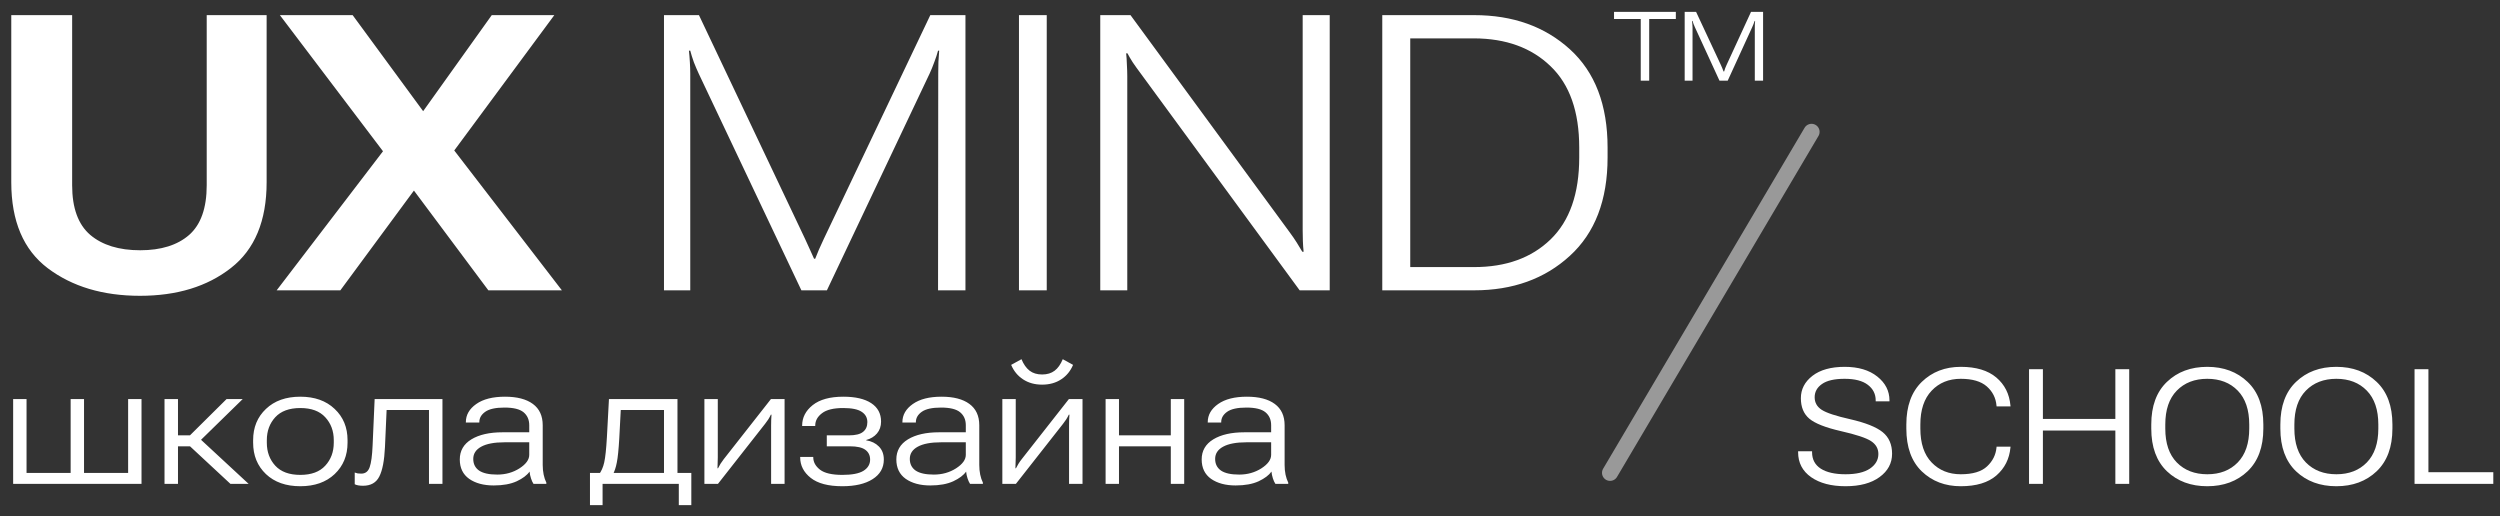 <svg width="155" height="32" viewBox="0 0 155 32" fill="none" xmlns="http://www.w3.org/2000/svg">
<rect x="0" y="0" width="155" height="32" fill="#333333" stroke="none"/>
<path d="M0.699 11.297C0.699 13.711 1.453 15.488 2.961 16.629C4.477 17.77 6.383 18.34 8.68 18.34C10.969 18.34 12.848 17.766 14.316 16.617C15.793 15.469 16.531 13.695 16.531 11.297V0.938H12.816V11.484C12.816 12.898 12.453 13.926 11.727 14.566C11 15.199 9.988 15.516 8.691 15.516C7.379 15.516 6.348 15.199 5.598 14.566C4.848 13.926 4.473 12.898 4.473 11.484V0.938H0.699V11.297ZM17.153 18H21.102L26.763 10.324L27.454 10.289L34.368 0.938H30.489L25.216 8.32L24.536 8.344L17.153 18ZM17.352 0.938L24.489 10.359L24.595 10.383L30.278 18H34.837L27.36 8.285L27.231 8.25L21.864 0.938H17.352ZM41.167 18H42.796V4.57C42.796 4.352 42.788 4.113 42.772 3.855C42.757 3.59 42.737 3.352 42.714 3.141H42.796C42.85 3.352 42.925 3.59 43.018 3.855C43.12 4.113 43.222 4.352 43.323 4.57L49.686 18H51.268L57.643 4.547C57.737 4.344 57.831 4.113 57.925 3.855C58.026 3.59 58.104 3.352 58.159 3.141H58.229C58.214 3.352 58.198 3.586 58.182 3.844C58.175 4.102 58.171 4.336 58.171 4.547L58.159 18H59.858V0.938H57.679L51.081 14.801C50.972 15.027 50.87 15.25 50.776 15.469C50.69 15.688 50.612 15.879 50.542 16.043H50.472C50.401 15.879 50.315 15.688 50.214 15.469C50.12 15.25 50.018 15.027 49.909 14.801L43.335 0.938H41.167V18ZM63.176 18H64.898V0.938H63.176V18ZM68.216 18H69.891V4.723C69.891 4.52 69.884 4.285 69.868 4.02C69.86 3.746 69.844 3.508 69.821 3.305H69.903C69.981 3.461 70.091 3.648 70.231 3.867C70.38 4.086 70.536 4.305 70.7 4.523L80.579 18H82.442V0.938H80.766V14.273C80.766 14.484 80.77 14.707 80.778 14.941C80.786 15.176 80.802 15.398 80.825 15.609H80.743C80.649 15.445 80.536 15.258 80.403 15.047C80.27 14.836 80.126 14.625 79.969 14.414L70.091 0.938H68.216V18ZM85.701 18H91.396C93.795 18 95.771 17.289 97.326 15.867C98.888 14.445 99.67 12.41 99.67 9.762V9.152C99.67 6.504 98.892 4.473 97.338 3.059C95.783 1.645 93.802 0.938 91.396 0.938H85.701V18ZM87.435 16.559V2.379H91.396C93.373 2.387 94.951 2.961 96.131 4.102C97.318 5.234 97.912 6.918 97.912 9.152V9.762C97.912 12.004 97.318 13.699 96.131 14.848C94.951 15.988 93.373 16.559 91.396 16.559H87.435Z" fill="white"/>
<path d="M0.815 30H8.774V24.741H7.944V29.321H5.21V24.741H4.38V29.321H1.646V24.741H0.815V30ZM14.287 30H15.415L12.246 27.065L11.675 27.573L14.287 30ZM10.615 26.992V27.671H12.051L15.049 24.741H14.048L11.777 26.992H10.615ZM11.035 24.741H10.2V30H11.035V24.741ZM15.694 27.446C15.694 28.241 15.959 28.89 16.49 29.395C17.02 29.896 17.73 30.146 18.619 30.146C19.507 30.146 20.217 29.896 20.747 29.395C21.281 28.89 21.548 28.241 21.548 27.446V27.29C21.548 26.499 21.281 25.853 20.747 25.352C20.217 24.847 19.507 24.595 18.619 24.595C17.73 24.595 17.02 24.847 16.49 25.352C15.959 25.853 15.694 26.499 15.694 27.29V27.446ZM16.543 27.29C16.543 26.724 16.718 26.25 17.066 25.869C17.417 25.488 17.935 25.298 18.619 25.298C19.302 25.298 19.818 25.488 20.166 25.869C20.518 26.25 20.694 26.724 20.694 27.29V27.446C20.694 28.016 20.518 28.491 20.166 28.872C19.818 29.253 19.302 29.443 18.619 29.443C17.935 29.443 17.417 29.253 17.066 28.872C16.718 28.491 16.543 28.018 16.543 27.451V27.29ZM23.97 25.42H26.597V30H27.432V24.741H23.228L23.101 27.622C23.075 28.244 23.015 28.69 22.921 28.96C22.829 29.23 22.655 29.365 22.398 29.365C22.31 29.365 22.235 29.36 22.173 29.351C22.115 29.338 22.055 29.32 21.993 29.297V30.024C22.058 30.057 22.131 30.08 22.212 30.093C22.297 30.109 22.395 30.117 22.506 30.117C22.987 30.117 23.324 29.927 23.516 29.546C23.712 29.165 23.829 28.556 23.868 27.72L23.97 25.42ZM28.507 28.486C28.507 29.01 28.7 29.411 29.088 29.688C29.478 29.961 29.986 30.098 30.611 30.098C31.187 30.098 31.663 30.011 32.037 29.839C32.411 29.663 32.677 29.463 32.833 29.238C32.846 29.378 32.875 29.518 32.921 29.658C32.966 29.798 33.018 29.912 33.077 30H33.873V29.922C33.801 29.779 33.746 29.614 33.707 29.429C33.668 29.24 33.648 29.04 33.648 28.828V26.362C33.648 25.783 33.445 25.343 33.038 25.044C32.631 24.744 32.055 24.595 31.309 24.595C30.551 24.595 29.957 24.746 29.527 25.049C29.098 25.352 28.883 25.726 28.883 26.172V26.196H29.718V26.172C29.718 25.918 29.84 25.705 30.084 25.532C30.331 25.356 30.73 25.269 31.28 25.269C31.834 25.269 32.227 25.366 32.462 25.561C32.696 25.757 32.813 26.024 32.813 26.362V26.802H31.158C30.351 26.802 29.706 26.948 29.224 27.241C28.746 27.534 28.507 27.949 28.507 28.486ZM29.342 28.452C29.342 28.127 29.506 27.874 29.835 27.695C30.167 27.513 30.649 27.422 31.28 27.422H32.813V28.203C32.813 28.499 32.611 28.778 32.208 29.038C31.804 29.295 31.345 29.424 30.831 29.424C30.323 29.424 29.947 29.341 29.703 29.175C29.462 29.006 29.342 28.765 29.342 28.452ZM42.086 31.318H42.862V29.321H36.578V31.318H37.36V30H42.086V31.318ZM38.487 25.42H41.168V30H42.003V24.741H37.755L37.628 27.109C37.586 27.838 37.531 28.358 37.462 28.667C37.394 28.976 37.28 29.232 37.12 29.434H37.989C38.1 29.232 38.185 28.978 38.243 28.672C38.305 28.363 38.356 27.866 38.395 27.183L38.487 25.42ZM43.673 30H44.513L47.438 26.274C47.513 26.18 47.58 26.087 47.638 25.996C47.697 25.902 47.749 25.806 47.794 25.708H47.833C47.827 25.812 47.82 25.926 47.814 26.05C47.811 26.17 47.809 26.281 47.809 26.382V30H48.644V24.741H47.799L44.874 28.467C44.8 28.561 44.733 28.656 44.674 28.75C44.619 28.841 44.567 28.936 44.518 29.033H44.484C44.487 28.929 44.49 28.817 44.494 28.696C44.5 28.576 44.503 28.463 44.503 28.359V24.741H43.673V30ZM52.223 30.146C53.017 30.146 53.644 30 54.103 29.707C54.565 29.414 54.797 29.009 54.797 28.491C54.797 28.156 54.694 27.886 54.489 27.681C54.287 27.476 54.025 27.349 53.703 27.3V27.28C53.983 27.205 54.206 27.07 54.372 26.875C54.541 26.676 54.626 26.431 54.626 26.138C54.626 25.643 54.422 25.262 54.015 24.995C53.608 24.728 53.032 24.595 52.287 24.595C51.46 24.595 50.827 24.769 50.387 25.117C49.951 25.465 49.733 25.889 49.733 26.387V26.411H50.544V26.387C50.544 26.087 50.684 25.832 50.964 25.62C51.243 25.405 51.681 25.298 52.277 25.298C52.811 25.298 53.193 25.376 53.424 25.532C53.659 25.685 53.776 25.898 53.776 26.172C53.776 26.432 53.687 26.634 53.507 26.777C53.328 26.921 53.037 26.992 52.633 26.992H51.261V27.671H52.687C53.136 27.671 53.459 27.744 53.654 27.891C53.849 28.034 53.947 28.236 53.947 28.496C53.947 28.786 53.81 29.017 53.537 29.189C53.263 29.359 52.827 29.443 52.228 29.443C51.584 29.443 51.121 29.336 50.841 29.121C50.562 28.903 50.422 28.648 50.422 28.355V28.33H49.611V28.355C49.611 28.859 49.829 29.284 50.265 29.629C50.701 29.974 51.354 30.146 52.223 30.146ZM55.573 28.486C55.573 29.01 55.767 29.411 56.154 29.688C56.545 29.961 57.053 30.098 57.678 30.098C58.254 30.098 58.729 30.011 59.103 29.839C59.478 29.663 59.743 29.463 59.899 29.238C59.912 29.378 59.941 29.518 59.987 29.658C60.033 29.798 60.085 29.912 60.143 30H60.939V29.922C60.868 29.779 60.812 29.614 60.773 29.429C60.734 29.24 60.715 29.04 60.715 28.828V26.362C60.715 25.783 60.511 25.343 60.104 25.044C59.697 24.744 59.121 24.595 58.376 24.595C57.617 24.595 57.023 24.746 56.594 25.049C56.164 25.352 55.949 25.726 55.949 26.172V26.196H56.784V26.172C56.784 25.918 56.906 25.705 57.15 25.532C57.398 25.356 57.796 25.269 58.346 25.269C58.9 25.269 59.294 25.366 59.528 25.561C59.763 25.757 59.88 26.024 59.88 26.362V26.802H58.224C57.417 26.802 56.773 26.948 56.291 27.241C55.812 27.534 55.573 27.949 55.573 28.486ZM56.408 28.452C56.408 28.127 56.572 27.874 56.901 27.695C57.233 27.513 57.715 27.422 58.346 27.422H59.88V28.203C59.88 28.499 59.678 28.778 59.274 29.038C58.871 29.295 58.412 29.424 57.897 29.424C57.389 29.424 57.014 29.341 56.769 29.175C56.529 29.006 56.408 28.765 56.408 28.452ZM62.145 30H62.985L65.91 26.274C65.985 26.18 66.052 26.087 66.11 25.996C66.169 25.902 66.221 25.806 66.267 25.708H66.306C66.299 25.812 66.293 25.926 66.286 26.05C66.283 26.17 66.281 26.281 66.281 26.382V30H67.116V24.741H66.272L63.347 28.467C63.272 28.561 63.205 28.656 63.147 28.75C63.091 28.841 63.039 28.936 62.99 29.033H62.956C62.959 28.929 62.963 28.817 62.966 28.696C62.972 28.576 62.976 28.463 62.976 28.359V24.741H62.145V30ZM64.611 23.218C64.299 23.218 64.04 23.14 63.835 22.983C63.63 22.824 63.462 22.586 63.332 22.27L62.692 22.622C62.852 23.003 63.098 23.302 63.43 23.52C63.762 23.739 64.156 23.848 64.611 23.848C65.067 23.848 65.461 23.739 65.793 23.52C66.125 23.302 66.371 23.003 66.53 22.622L65.891 22.27C65.76 22.59 65.593 22.827 65.388 22.983C65.183 23.14 64.924 23.218 64.611 23.218ZM68.547 24.741V30H69.377V27.671H72.59V30H73.42V24.741H72.59V26.992H69.377V24.741H68.547ZM74.504 28.486C74.504 29.01 74.698 29.411 75.085 29.688C75.476 29.961 75.984 30.098 76.609 30.098C77.185 30.098 77.66 30.011 78.035 29.839C78.409 29.663 78.674 29.463 78.831 29.238C78.844 29.378 78.873 29.518 78.918 29.658C78.964 29.798 79.016 29.912 79.075 30H79.871V29.922C79.799 29.779 79.744 29.614 79.704 29.429C79.665 29.24 79.646 29.04 79.646 28.828V26.362C79.646 25.783 79.442 25.343 79.035 25.044C78.629 24.744 78.052 24.595 77.307 24.595C76.549 24.595 75.954 24.746 75.525 25.049C75.095 25.352 74.88 25.726 74.88 26.172V26.196H75.715V26.172C75.715 25.918 75.837 25.705 76.081 25.532C76.329 25.356 76.728 25.269 77.278 25.269C77.831 25.269 78.225 25.366 78.459 25.561C78.694 25.757 78.811 26.024 78.811 26.362V26.802H77.156C76.348 26.802 75.704 26.948 75.222 27.241C74.744 27.534 74.504 27.949 74.504 28.486ZM75.339 28.452C75.339 28.127 75.504 27.874 75.832 27.695C76.165 27.513 76.646 27.422 77.278 27.422H78.811V28.203C78.811 28.499 78.609 28.778 78.206 29.038C77.802 29.295 77.343 29.424 76.829 29.424C76.321 29.424 75.945 29.341 75.701 29.175C75.46 29.006 75.339 28.765 75.339 28.452Z" fill="white"/>
<path d="M100.07 1.18H101.726V5H102.25V1.18H103.902V0.734H100.07V1.18ZM104.45 5H104.937V1.692C104.937 1.634 104.933 1.568 104.925 1.496C104.919 1.422 104.912 1.355 104.904 1.297H104.937C104.95 1.355 104.972 1.421 105.001 1.493C105.03 1.565 105.059 1.632 105.086 1.692L106.607 5H107.119L108.634 1.692C108.659 1.634 108.687 1.568 108.716 1.496C108.745 1.422 108.77 1.355 108.789 1.297H108.818C108.811 1.355 108.805 1.422 108.801 1.496C108.799 1.568 108.798 1.634 108.798 1.692V5H109.311V0.734H108.564L107.049 4.024C107.022 4.083 106.993 4.149 106.964 4.224C106.937 4.296 106.914 4.364 106.897 4.429H106.859C106.841 4.372 106.816 4.306 106.782 4.229C106.749 4.151 106.719 4.083 106.692 4.024L105.156 0.734H104.45V5Z" fill="white"/>
<path d="M111.483 28.037C111.483 28.691 111.752 29.207 112.289 29.585C112.826 29.959 113.537 30.146 114.423 30.146C115.312 30.146 116.015 29.958 116.532 29.58C117.05 29.203 117.309 28.719 117.309 28.13C117.309 27.554 117.113 27.108 116.723 26.792C116.332 26.476 115.661 26.209 114.711 25.991C113.829 25.793 113.241 25.599 112.948 25.41C112.655 25.221 112.509 24.961 112.509 24.629C112.509 24.294 112.66 24.02 112.963 23.809C113.266 23.594 113.734 23.486 114.369 23.486C115.007 23.486 115.487 23.612 115.81 23.862C116.132 24.11 116.293 24.43 116.293 24.824V24.883H117.147V24.824C117.147 24.238 116.895 23.745 116.391 23.345C115.889 22.944 115.215 22.744 114.369 22.744C113.52 22.744 112.854 22.93 112.372 23.301C111.894 23.672 111.654 24.134 111.654 24.688C111.654 25.238 111.828 25.661 112.177 25.957C112.528 26.253 113.181 26.51 114.135 26.729C115.079 26.943 115.702 27.15 116.005 27.349C116.308 27.547 116.459 27.814 116.459 28.149C116.459 28.514 116.285 28.815 115.937 29.053C115.588 29.287 115.084 29.404 114.423 29.404C113.765 29.404 113.254 29.289 112.89 29.058C112.528 28.823 112.348 28.483 112.348 28.037V27.979H111.483V28.037ZM118.193 26.572C118.193 27.725 118.512 28.608 119.15 29.224C119.791 29.839 120.597 30.146 121.567 30.146C122.527 30.146 123.264 29.924 123.779 29.477C124.293 29.028 124.583 28.451 124.648 27.744L124.653 27.695H123.788L123.783 27.744C123.741 28.2 123.546 28.59 123.197 28.916C122.852 29.241 122.309 29.404 121.567 29.404C120.834 29.404 120.234 29.162 119.765 28.677C119.296 28.192 119.062 27.49 119.062 26.572V26.318C119.062 25.413 119.294 24.715 119.76 24.224C120.225 23.732 120.828 23.486 121.567 23.486C122.286 23.486 122.825 23.644 123.183 23.96C123.541 24.276 123.741 24.671 123.783 25.146L123.788 25.195H124.653L124.648 25.146C124.583 24.424 124.29 23.843 123.769 23.403C123.248 22.964 122.514 22.744 121.567 22.744C120.597 22.744 119.791 23.055 119.15 23.677C118.512 24.299 118.193 25.179 118.193 26.318V26.572ZM125.8 30H126.66V26.694H131.152V30H132.011V22.891H131.152V25.972H126.66V22.891H125.8V30ZM133.379 26.572C133.379 27.715 133.702 28.597 134.35 29.219C135.001 29.837 135.835 30.146 136.85 30.146C137.866 30.146 138.699 29.837 139.35 29.219C140.001 28.597 140.327 27.715 140.327 26.572V26.318C140.327 25.176 140.001 24.295 139.35 23.677C138.699 23.055 137.866 22.744 136.85 22.744C135.831 22.744 134.998 23.055 134.35 23.677C133.702 24.295 133.379 25.176 133.379 26.318V26.572ZM134.248 26.572V26.318C134.248 25.407 134.485 24.707 134.961 24.219C135.439 23.73 136.069 23.486 136.85 23.486C137.635 23.486 138.265 23.73 138.74 24.219C139.215 24.707 139.453 25.407 139.453 26.318V26.572C139.453 27.484 139.215 28.184 138.74 28.672C138.265 29.16 137.636 29.404 136.855 29.404C136.071 29.404 135.439 29.16 134.961 28.672C134.485 28.184 134.248 27.484 134.248 26.572ZM141.382 26.572C141.382 27.715 141.706 28.597 142.353 29.219C143.004 29.837 143.838 30.146 144.853 30.146C145.869 30.146 146.702 29.837 147.353 29.219C148.004 28.597 148.33 27.715 148.33 26.572V26.318C148.33 25.176 148.004 24.295 147.353 23.677C146.702 23.055 145.869 22.744 144.853 22.744C143.834 22.744 143.001 23.055 142.353 23.677C141.706 24.295 141.382 25.176 141.382 26.318V26.572ZM142.251 26.572V26.318C142.251 25.407 142.488 24.707 142.964 24.219C143.442 23.73 144.072 23.486 144.853 23.486C145.638 23.486 146.268 23.73 146.743 24.219C147.218 24.707 147.456 25.407 147.456 26.318V26.572C147.456 27.484 147.218 28.184 146.743 28.672C146.268 29.16 145.639 29.404 144.858 29.404C144.074 29.404 143.442 29.16 142.964 28.672C142.488 28.184 142.251 27.484 142.251 26.572ZM149.702 30H154.585V29.277H150.562V22.891H149.702V30Z" fill="white"/>
<line x1="99.824" y1="29.315" x2="112.315" y2="8.176" stroke="white" stroke-opacity="0.5" stroke-linecap="round"/>
</svg>
